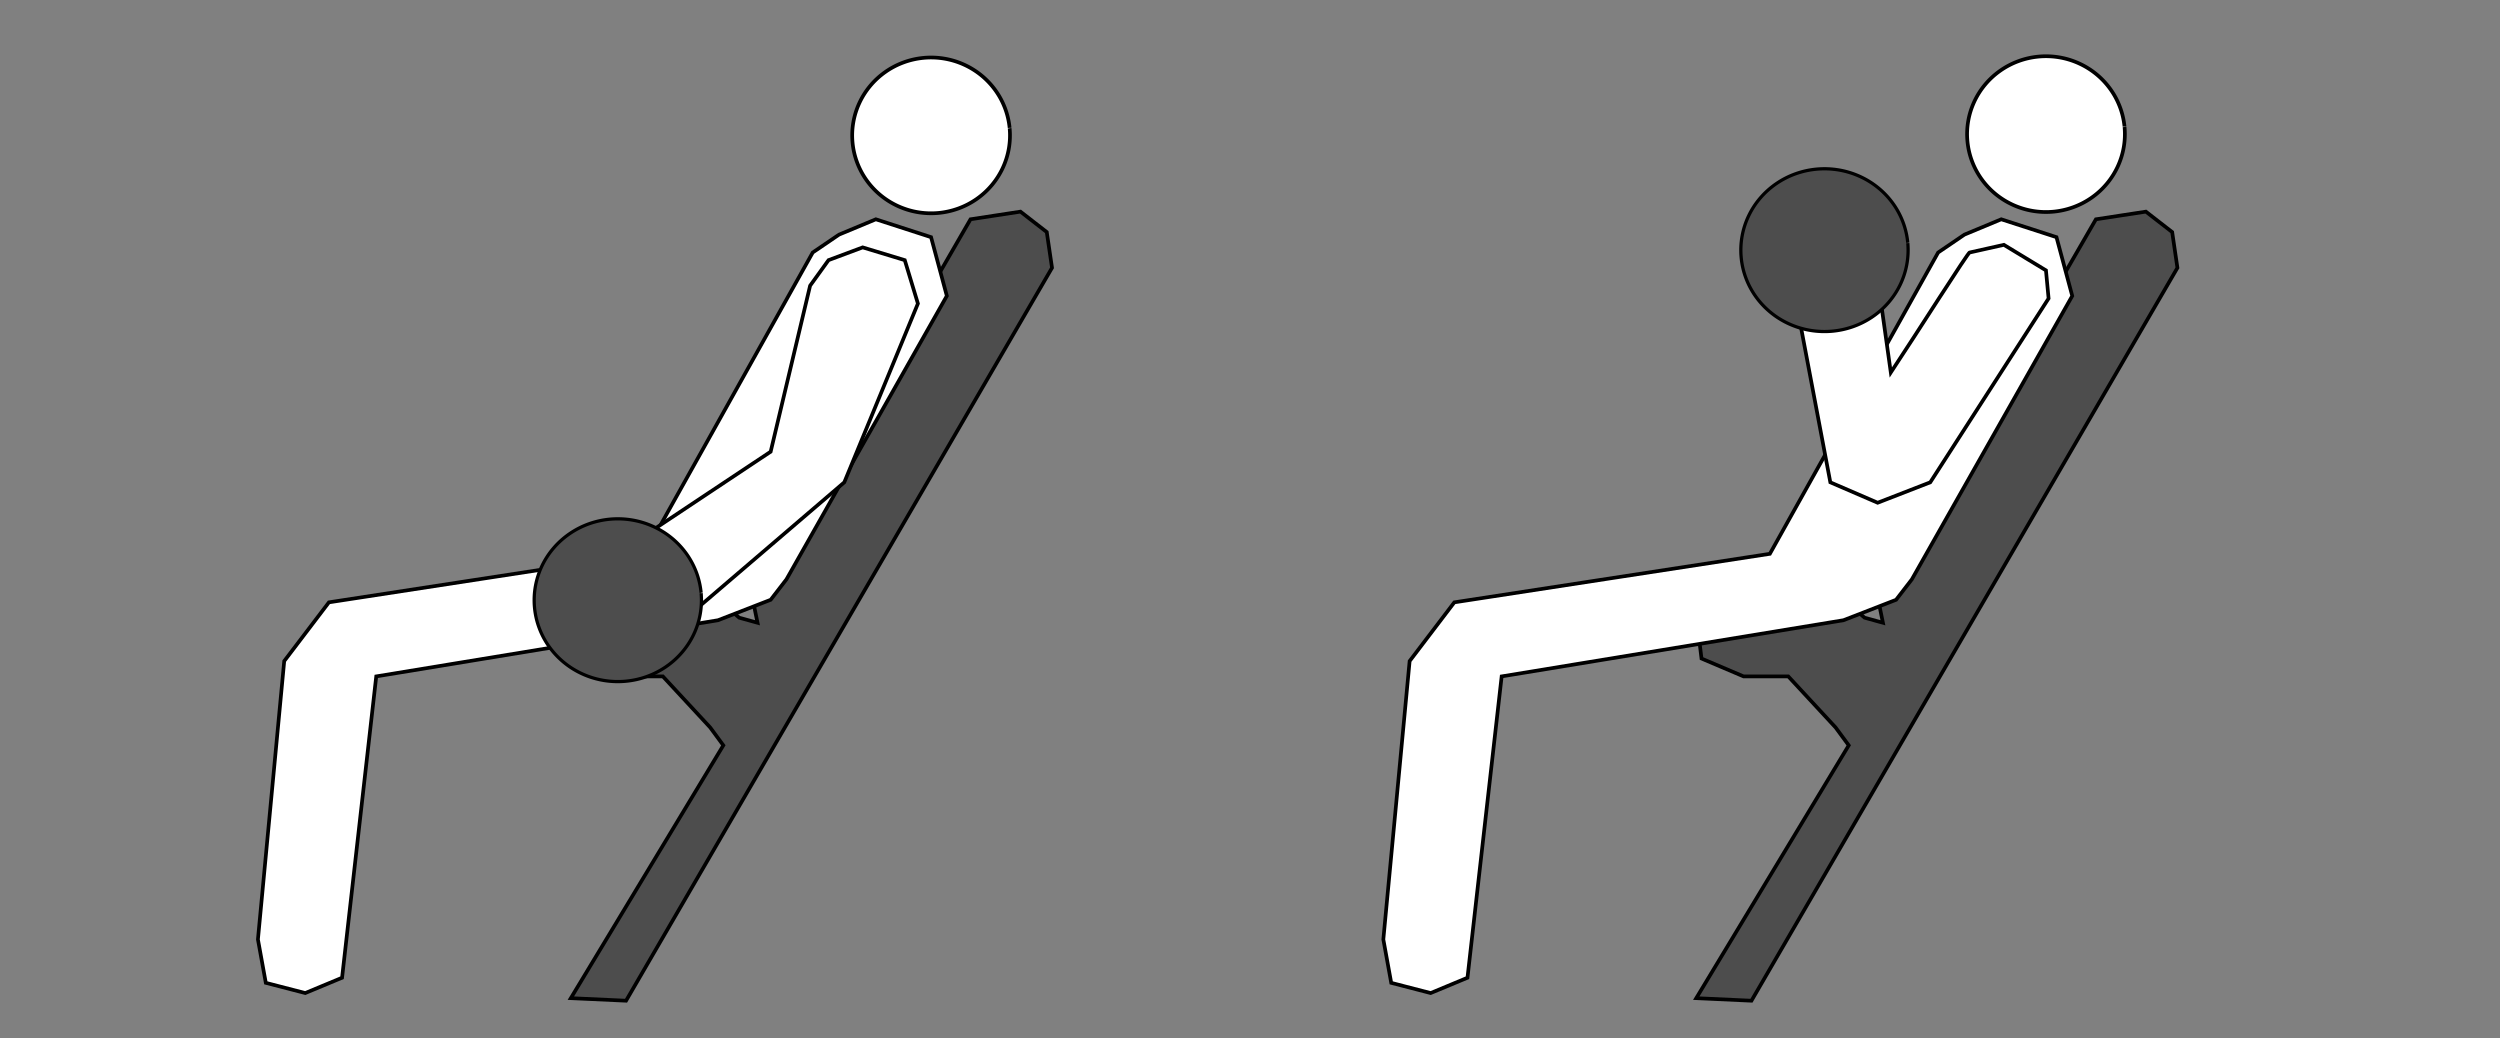 <?xml version="1.0" encoding="UTF-8" standalone="no"?>
<svg
   xmlns:dc="http://purl.org/dc/elements/1.1/"
   xmlns:cc="http://creativecommons.org/ns#"
   xmlns:rdf="http://www.w3.org/1999/02/22-rdf-syntax-ns#"
   xmlns:svg="http://www.w3.org/2000/svg"
   xmlns="http://www.w3.org/2000/svg"
   xmlns:sodipodi="http://sodipodi.sourceforge.net/DTD/sodipodi-0.dtd"
   xmlns:inkscape="http://www.inkscape.org/namespaces/inkscape"
   width="650"
   height="270"
   id="svg2"
   version="1.1"
   inkscape:version="0.48.4 r9939"
   sodipodi:docname="sth-5-6.svg">
  <rect width="100%" height="100%" fill="#808080" stroke="none"/>
  <defs
     id="defs3382" />
  <sodipodi:namedview
     pagecolor="#ffffff"
     bordercolor="#666666"
     borderopacity="1"
     objecttolerance="10"
     gridtolerance="10"
     guidetolerance="10"
     inkscape:pageopacity="0"
     inkscape:pageshadow="2"
     inkscape:window-width="1326"
     inkscape:window-height="1029"
     id="namedview3380"
     showgrid="false"
     inkscape:zoom="1.0707692"
     inkscape:cx="381.56738"
     inkscape:cy="62.826413"
     inkscape:window-x="1366"
     inkscape:window-y="19"
     inkscape:window-maximized="0"
     inkscape:current-layer="svg2" />
  <style
     type="text/css"
     id="style3362">
		.equipment {fill:#4d4d4d;stroke:#000000;stroke-opacity:1}
		.body { fill:#ffffff;stroke:#000000;stroke-opacity:1 }
		.arrow { fill:#ff0000;stroke:#000000;stroke-opacity:1 }
	</style>
  <path
     inkscape:connector-curvature="0"
     id="path6718"
     class="equipment"
     d="m 252.331,57.016 12.99,-1.992 6.837,5.312 1.367,9.295 -110.753,190.554 -14.357,-0.664 39.652,-65.731 -3.418,-4.648 -12.306,-13.279 -11.622,0 -10.939,-4.648 -1.367,-11.287 6.153,-3.984 30.765,-1.328 6.837,5.976 4.786,1.328 -1.367,-6.639 z"
     style="fill:#4d4d4d;stroke:#000000;stroke-width:0.964;stroke-opacity:1" />
  <path
     inkscape:connector-curvature="0"
     id="path7230"
     class="body"
     d="m 211.311,65.647 6.837,-4.648 9.571,-3.984 14.357,4.648 4.102,15.271 -41.703,73.698 -4.102,5.312 -13.673,5.312 -88.876,14.607 -8.888,78.346 -9.571,3.984 -10.255,-2.656 -2.051,-11.287 6.837,-72.371 11.622,-15.271 82.039,-12.615 z"
     style="fill:#ffffff;stroke:#000000;stroke-width:0.964;stroke-opacity:1" />
  <path
     inkscape:connector-curvature="0"
     id="path6718-7"
     class="equipment"
     d="m 544.938,57.017 12.99,-1.992 6.837,5.312 1.367,9.295 -110.753,190.554 -14.357,-0.664 39.652,-65.731 -3.418,-4.648 -12.306,-13.279 -11.622,0 -10.939,-4.648 -1.367,-11.287 6.153,-3.984 30.765,-1.328 6.837,5.976 4.786,1.328 -1.367,-6.639 z"
     style="fill:#4d4d4d;stroke:#000000;stroke-width:0.964;stroke-opacity:1" />
  <path
     inkscape:connector-curvature="0"
     id="path6720-5"
     class="body"
     d="m 552.38,33.013 a 20.51,20.25 0 1 1 -0.01,-0.104"
     style="fill:#ffffff;stroke:#000000;stroke-width:0.964;stroke-opacity:1" />
  <path
     inkscape:connector-curvature="0"
     id="path7230-1"
     class="body"
     d="m 503.918,65.648 6.837,-4.648 9.571,-3.984 14.357,4.648 4.102,15.271 -41.703,73.698 -4.102,5.312 -13.673,5.312 -88.876,14.607 -8.888,78.346 -9.571,3.984 -10.255,-2.656 -2.051,-11.287 6.837,-72.371 11.622,-15.271 82.039,-12.615 z"
     style="fill:#ffffff;stroke:#000000;stroke-width:0.964;stroke-opacity:1" />
  <path
     inkscape:connector-curvature="0"
     id="path7256"
     class="body"
     d="m 210.627,74.279 4.786,-6.639 8.888,-3.32 10.939,3.32 3.418,11.287 -19.143,46.476 -51.958,44.485 -8.204,-1.992 -10.255,-10.623 1.367,-6.639 49.907,-33.197 z"
     style="fill:#ffffff;stroke:#000000;stroke-width:0.964;stroke-opacity:1" />
  <path
     inkscape:connector-curvature="0"
     id="path7258"
     class="body"
     d="m 512.122,65.647 8.888,-1.992 10.939,6.639 0.684,7.303 -30.765,47.804 -13.673,5.312 -12.306,-5.312 -10.939,-57.764 5.469,-7.967 11.622,-0.664 5.469,8.631 4.102,29.214 c 6.609,-9.959 20.357,-31.695 20.51,-31.206 z"
     style="fill:#ffffff;stroke:#000000;stroke-width:0.964;stroke-opacity:1" />
  <path
     inkscape:connector-curvature="0"
     id="path7264-2"
     class="equipment"
     d="m 496.027,63.215 a 21.744,21.159 0 1 1 -0.01,-0.109"
     style="fill:#4d4d4d;stroke:#000000;stroke-width:0.846;stroke-opacity:1" />
  <path
     inkscape:connector-curvature="0"
     id="path6720-5-4"
     class="body"
     d="m 262.508,33.344 a 20.51,20.25 0 1 1 -0.01,-0.104"
     style="fill:#ffffff;stroke:#000000;stroke-width:0.964;stroke-opacity:1" />
  <path
     inkscape:connector-curvature="0"
     id="path7264-2-2"
     class="equipment"
     d="m 182.294,154.228 a 21.744,21.159 0 1 1 -0.01,-0.109"
     style="fill:#4d4d4d;stroke:#000000;stroke-width:0.846;stroke-opacity:1" />
</svg>
